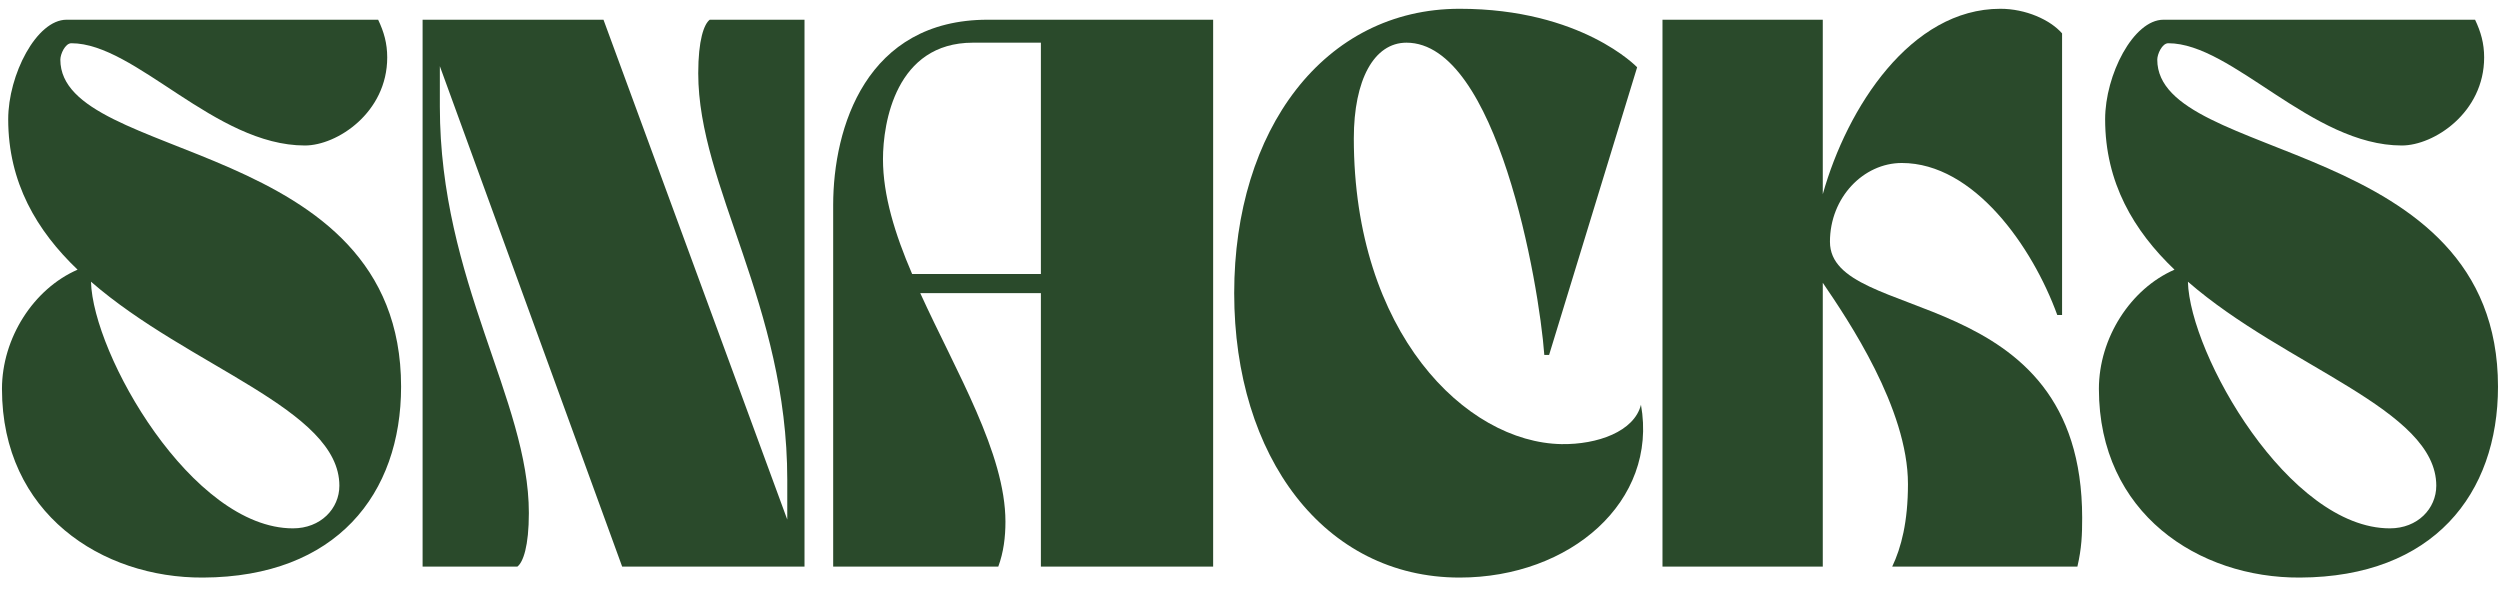 <svg width="152" height="36" viewBox="0 0 152 36" fill="none" xmlns="http://www.w3.org/2000/svg">
<path d="M0.12 23.645C0.12 31.227 6.202 35.151 12.342 35.116C20.458 35.082 24.386 30.029 24.386 23.51C24.386 8.313 3.669 9.91 3.669 3.626C3.669 3.294 3.96 2.629 4.339 2.629C8.239 2.629 13.069 8.846 18.539 8.846C20.488 8.846 23.543 6.851 23.543 3.492C23.543 2.629 23.34 1.93 22.991 1.199H4.048C2.214 1.199 0.499 4.555 0.499 7.25C0.499 11.108 2.244 14.034 4.717 16.396C2.041 17.56 0.12 20.552 0.12 23.645ZM20.634 29.53C20.634 30.926 19.497 32.124 17.812 32.124C11.672 32.124 5.648 21.55 5.532 17.127C11.497 22.315 20.634 24.875 20.634 29.53Z" fill="#2A4A2B"/>
<path d="M25.694 1.199V34.451H31.455C31.804 34.185 32.155 33.221 32.155 31.192C32.155 24.31 26.743 17.093 26.743 6.484V4.025L37.828 34.451H48.914V1.199H43.153C42.804 1.465 42.453 2.428 42.453 4.458C42.453 11.34 47.866 18.557 47.866 29.163V31.591L36.692 1.199H25.694Z" fill="#2A4A2B"/>
<path d="M50.657 12.472V34.451H60.695C61.016 33.586 61.131 32.657 61.131 31.725C61.131 27.569 58.136 22.613 55.952 17.824H63.286V34.451H73.759V1.199H60.055C52.666 1.199 50.657 7.748 50.657 12.472ZM53.685 9.677C53.685 7.45 54.47 2.595 59.155 2.595C61.046 2.595 61.919 2.595 63.286 2.595V16.66H55.458C54.412 14.232 53.685 11.873 53.685 9.677Z" fill="#2A4A2B"/>
<path d="M88.743 35.116C95.464 35.116 100.819 30.493 99.771 24.608C99.364 26.236 97.122 27.036 94.94 27.002C89.122 26.904 82.312 20.22 82.312 8.413C82.312 4.856 83.536 2.595 85.513 2.595C91.013 2.595 93.573 17.193 93.894 21.581H94.185L99.538 4.091C99.538 4.091 96.164 0.534 88.743 0.534C80.509 0.534 75.039 7.883 75.039 17.824C75.039 27.767 80.509 35.116 88.743 35.116Z" fill="#2A4A2B"/>
<path d="M110.825 34.451V17.193C112.367 19.454 116.004 24.84 116.004 29.429C116.004 31.725 115.598 33.288 115.046 34.451H126.305C126.568 33.322 126.596 32.49 126.596 31.49C126.596 17.027 111.261 19.753 111.261 14.699C111.261 12.005 113.3 9.91 115.628 9.91C120.019 9.91 123.571 14.997 125.083 19.154H125.374V2.03C124.647 1.199 123.162 0.534 121.622 0.534C116.18 0.534 112.31 6.519 110.825 11.807V1.199H101.079V34.451H110.825Z" fill="#2A4A2B"/>
<path d="M127.613 23.645C127.613 31.227 133.695 35.151 139.835 35.116C147.951 35.082 151.878 30.029 151.878 23.51C151.878 8.313 131.162 9.91 131.162 3.626C131.162 3.294 131.453 2.629 131.831 2.629C135.731 2.629 140.562 8.846 146.032 8.846C147.981 8.846 151.036 6.851 151.036 3.492C151.036 2.629 150.832 1.93 150.484 1.199H131.54C129.707 1.199 127.992 4.555 127.992 7.25C127.992 11.108 129.737 14.034 132.21 16.396C129.534 17.56 127.613 20.552 127.613 23.645ZM148.126 29.53C148.126 30.926 146.99 32.124 145.305 32.124C139.165 32.124 133.141 21.55 133.025 17.127C138.989 22.315 148.126 24.875 148.126 29.53Z" fill="#2A4A2B"/>
</svg>
